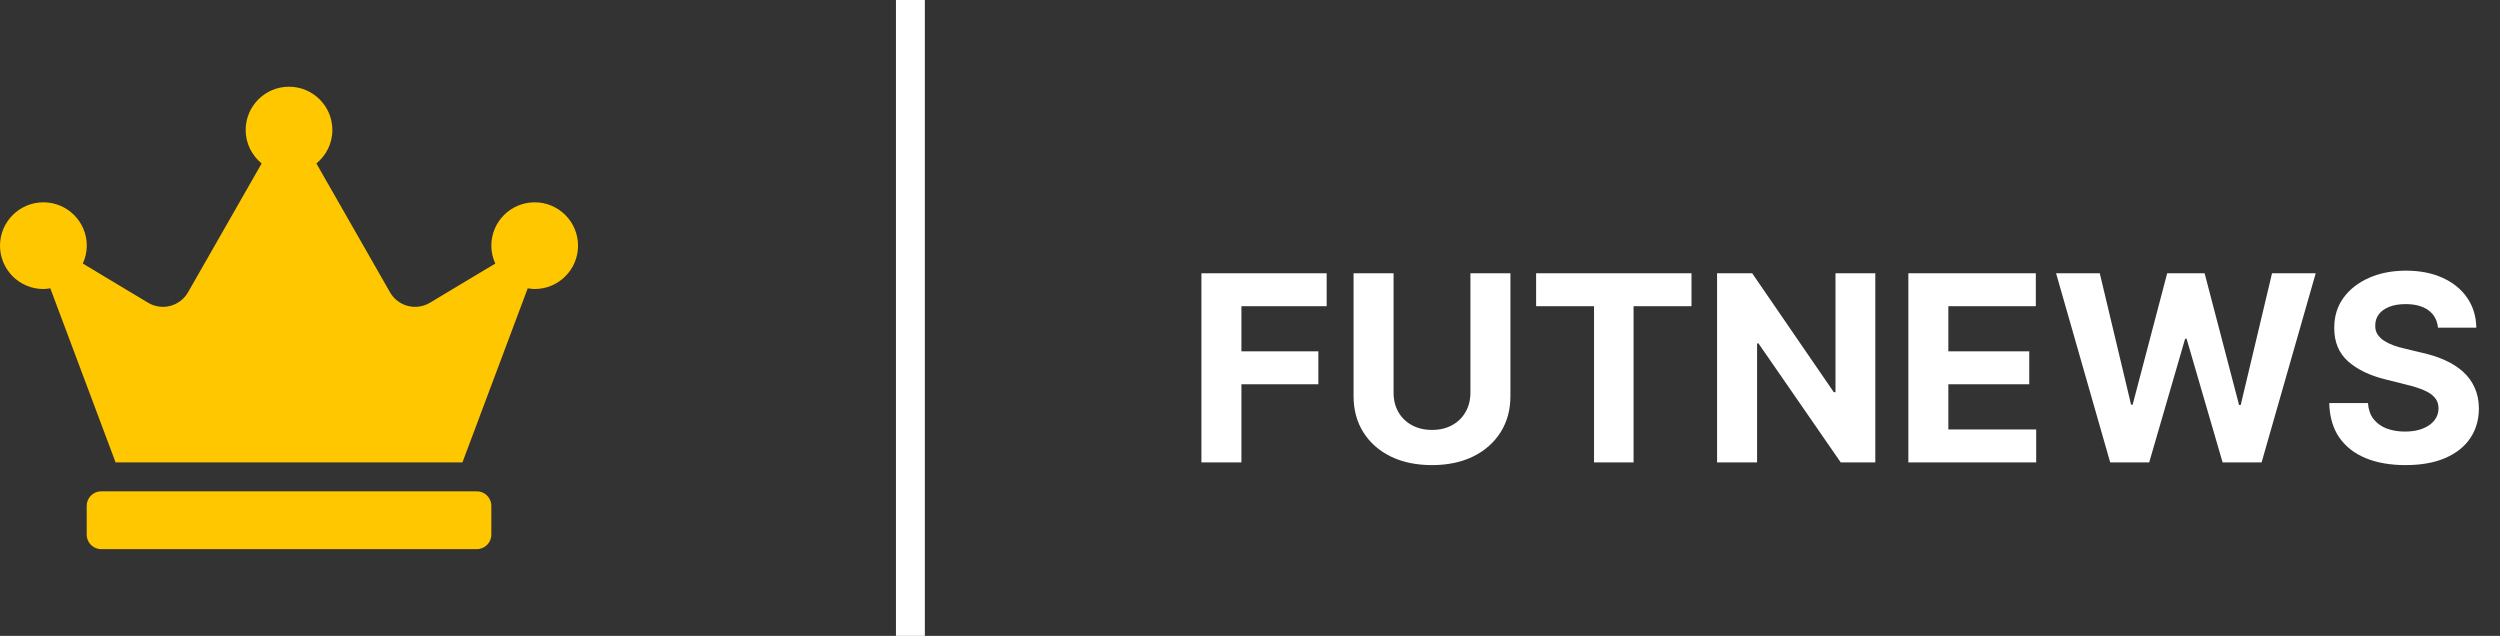 <svg width="173" height="44" viewBox="0 0 173 44" fill="none" xmlns="http://www.w3.org/2000/svg">
<rect x="0" y="0" width="173" height="44" fill="#333333" stroke="none"/>
<g clip-path="url(#clip0_3_2)">
<path d="M33 34H7C6.45 34 6 34.45 6 35V37C6 37.55 6.45 38 7 38H33C33.55 38 34 37.55 34 37V35C34 34.45 33.55 34 33 34ZM37 14C35.344 14 34 15.344 34 17C34 17.444 34.1 17.856 34.275 18.238L29.75 20.95C28.788 21.525 27.544 21.2 26.988 20.225L21.894 11.312C22.562 10.762 23 9.938 23 9C23 7.344 21.656 6 20 6C18.344 6 17 7.344 17 9C17 9.938 17.438 10.762 18.106 11.312L13.012 20.225C12.456 21.2 11.206 21.525 10.25 20.95L5.731 18.238C5.9 17.863 6.006 17.444 6.006 17C6.006 15.344 4.662 14 3.006 14C1.35 14 0 15.344 0 17C0 18.656 1.344 20 3 20C3.163 20 3.325 19.975 3.481 19.95L8 32H32L36.519 19.95C36.675 19.975 36.837 20 37 20C38.656 20 40 18.656 40 17C40 15.344 38.656 14 37 14Z" fill="#FFC700"/>
</g>
<line x1="63" y1="4.37114e-08" x2="63" y2="44" stroke="white" stroke-width="2"/>
<path d="M83.138 32V18.909H91.805V21.191H85.906V24.31H91.23V26.592H85.906V32H83.138ZM101.753 18.909H104.521V27.41C104.521 28.365 104.293 29.2 103.837 29.916C103.385 30.632 102.752 31.19 101.938 31.591C101.124 31.987 100.176 32.185 99.094 32.185C98.007 32.185 97.057 31.987 96.243 31.591C95.429 31.19 94.796 30.632 94.345 29.916C93.893 29.2 93.667 28.365 93.667 27.41V18.909H96.435V27.174C96.435 27.673 96.543 28.116 96.761 28.504C96.982 28.891 97.293 29.196 97.694 29.418C98.095 29.639 98.561 29.75 99.094 29.75C99.631 29.75 100.097 29.639 100.494 29.418C100.894 29.196 101.203 28.891 101.421 28.504C101.642 28.116 101.753 27.673 101.753 27.174V18.909ZM106.299 21.191V18.909H117.051V21.191H113.043V32H110.307V21.191H106.299ZM129.771 18.909V32H127.38L121.685 23.761H121.589V32H118.821V18.909H121.25L126.901 27.142H127.016V18.909H129.771ZM132.058 32V18.909H140.879V21.191H134.825V24.31H140.425V26.592H134.825V29.718H140.904V32H132.058ZM146.026 32L142.28 18.909H145.304L147.471 28.005H147.579L149.97 18.909H152.559L154.943 28.024H155.058L157.225 18.909H160.248L156.502 32H153.805L151.312 23.441H151.21L148.723 32H146.026ZM168.708 22.674C168.657 22.158 168.438 21.758 168.05 21.472C167.662 21.187 167.136 21.044 166.471 21.044C166.019 21.044 165.638 21.108 165.327 21.236C165.016 21.359 164.777 21.532 164.611 21.754C164.449 21.975 164.368 22.227 164.368 22.508C164.359 22.742 164.408 22.947 164.515 23.121C164.626 23.296 164.777 23.447 164.969 23.575C165.161 23.699 165.382 23.808 165.634 23.901C165.885 23.991 166.153 24.067 166.439 24.131L167.615 24.413C168.186 24.541 168.71 24.711 169.188 24.924C169.665 25.137 170.078 25.399 170.428 25.71C170.777 26.021 171.048 26.388 171.239 26.81C171.435 27.232 171.536 27.715 171.54 28.261C171.536 29.062 171.331 29.756 170.926 30.345C170.526 30.928 169.946 31.382 169.188 31.706C168.433 32.026 167.523 32.185 166.458 32.185C165.401 32.185 164.481 32.023 163.697 31.7C162.917 31.376 162.308 30.896 161.869 30.261C161.434 29.622 161.206 28.832 161.185 27.89H163.863C163.893 28.329 164.018 28.695 164.24 28.989C164.466 29.279 164.766 29.499 165.141 29.648C165.521 29.793 165.949 29.865 166.426 29.865C166.895 29.865 167.302 29.797 167.647 29.66C167.996 29.524 168.267 29.334 168.459 29.092C168.651 28.849 168.746 28.57 168.746 28.254C168.746 27.96 168.659 27.713 168.484 27.513C168.314 27.312 168.063 27.142 167.73 27.001C167.402 26.861 166.999 26.733 166.522 26.618L165.097 26.26C163.993 25.991 163.121 25.572 162.482 25.001C161.843 24.43 161.526 23.66 161.53 22.693C161.526 21.901 161.737 21.208 162.163 20.616C162.593 20.023 163.183 19.561 163.933 19.229C164.683 18.896 165.536 18.73 166.49 18.73C167.462 18.73 168.31 18.896 169.034 19.229C169.763 19.561 170.33 20.023 170.734 20.616C171.139 21.208 171.348 21.894 171.361 22.674H168.708Z" fill="white"/>
<defs>
<clipPath id="clip0_3_2">
<rect width="40" height="32" fill="white" transform="translate(0 6)"/>
</clipPath>
</defs>
</svg>
